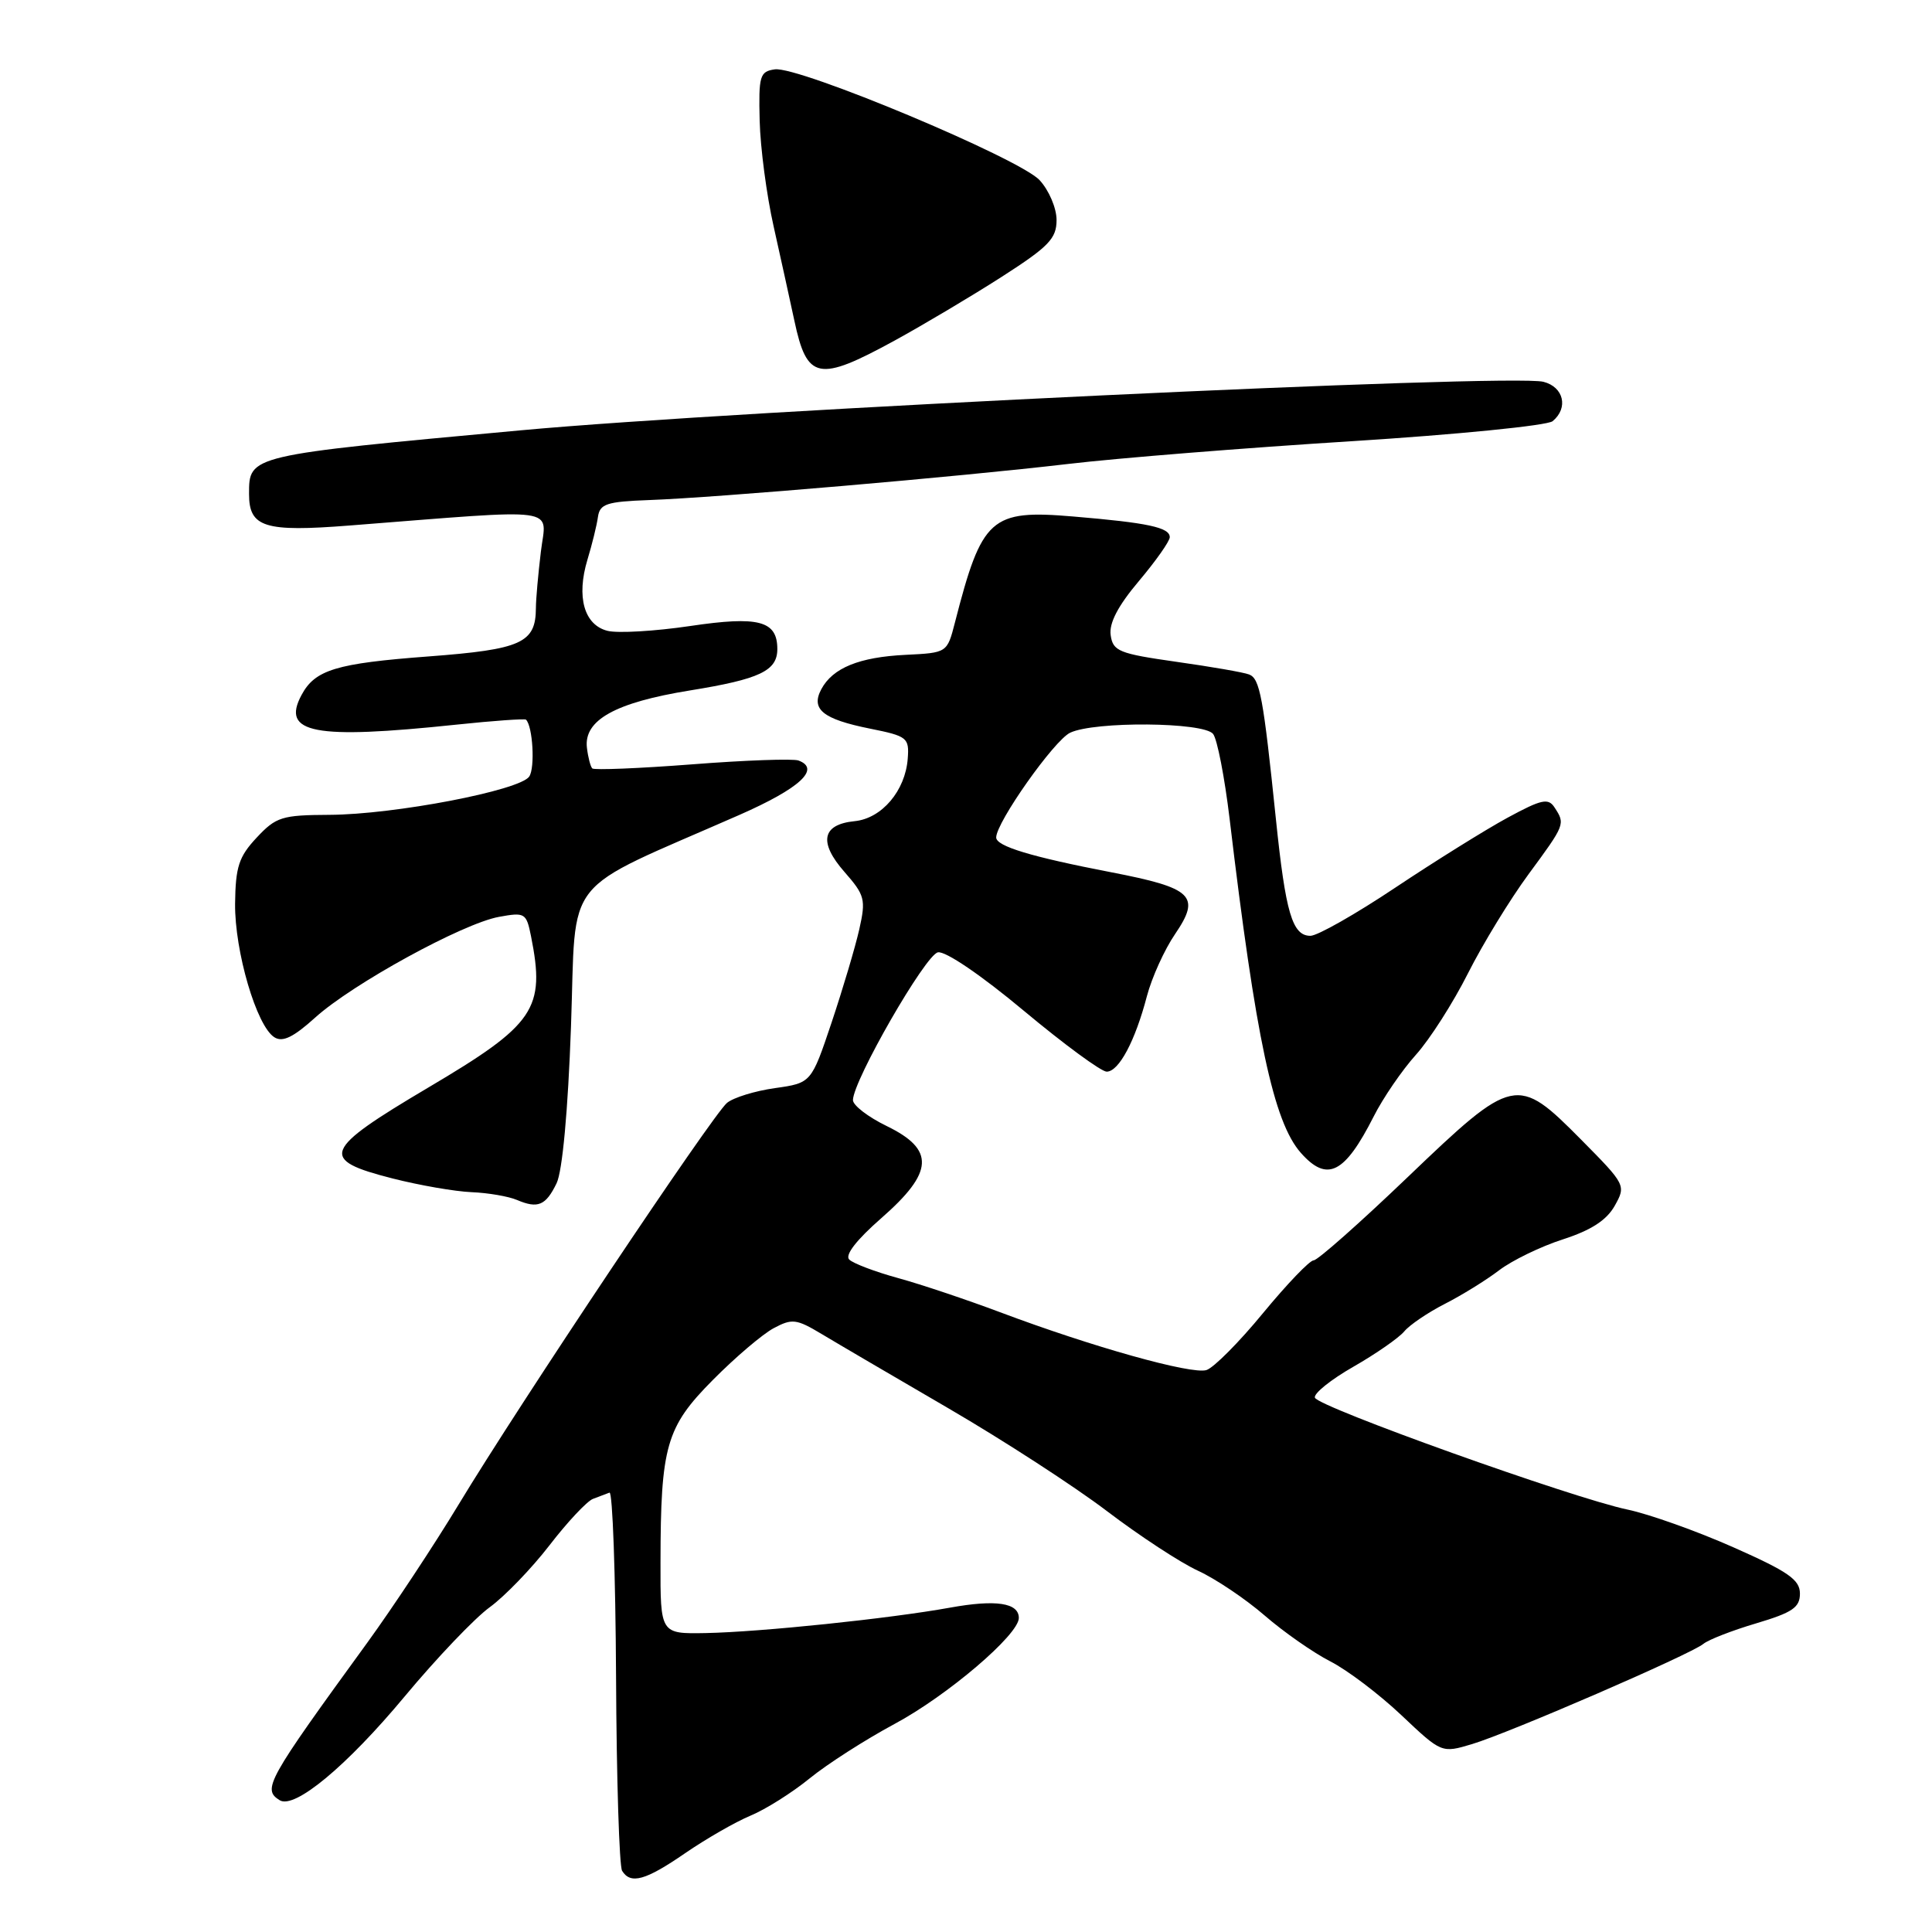 <?xml version="1.0" encoding="UTF-8" standalone="no"?>
<!DOCTYPE svg PUBLIC "-//W3C//DTD SVG 1.1//EN" "http://www.w3.org/Graphics/SVG/1.1/DTD/svg11.dtd" >
<svg xmlns="http://www.w3.org/2000/svg" xmlns:xlink="http://www.w3.org/1999/xlink" version="1.1" viewBox="0 0 256 256">
 <g >
 <path fill="currentColor"
d=" M 90.78 245.56 C 93.53 243.67 97.42 241.43 99.43 240.59 C 101.44 239.76 104.97 237.53 107.29 235.64 C 109.61 233.75 114.65 230.52 118.50 228.45 C 125.52 224.69 135.00 216.61 135.00 214.39 C 135.00 212.38 131.97 211.92 125.89 213.02 C 117.89 214.47 100.78 216.25 93.50 216.39 C 87.50 216.50 87.50 216.50 87.52 207.00 C 87.54 191.59 88.26 189.10 94.46 182.85 C 97.42 179.86 101.04 176.78 102.52 175.99 C 104.95 174.69 105.53 174.76 108.85 176.75 C 110.86 177.96 118.44 182.40 125.69 186.62 C 132.94 190.84 142.39 196.97 146.69 200.24 C 150.99 203.51 156.41 207.06 158.74 208.13 C 161.07 209.20 165.04 211.87 167.58 214.07 C 170.11 216.26 174.02 218.99 176.27 220.14 C 178.51 221.28 182.75 224.49 185.69 227.27 C 191.02 232.31 191.02 232.31 195.06 231.10 C 199.99 229.62 224.03 219.21 225.71 217.82 C 226.38 217.27 229.53 216.04 232.71 215.10 C 237.51 213.67 238.50 213.00 238.50 211.16 C 238.50 209.32 236.96 208.25 229.67 205.02 C 224.82 202.87 218.52 200.63 215.67 200.03 C 208.49 198.54 174.64 186.43 174.23 185.20 C 174.05 184.65 176.35 182.80 179.33 181.10 C 182.32 179.39 185.35 177.28 186.07 176.42 C 186.78 175.56 189.20 173.92 191.43 172.78 C 193.67 171.64 196.91 169.64 198.64 168.32 C 200.36 167.01 204.17 165.16 207.10 164.22 C 210.84 163.01 212.89 161.68 213.96 159.77 C 215.47 157.08 215.41 156.97 209.52 151.02 C 201.01 142.43 200.58 142.52 186.50 156.00 C 180.18 162.05 174.59 167.00 174.07 167.00 C 173.54 167.00 170.53 170.15 167.36 173.99 C 164.20 177.84 160.82 181.24 159.86 181.54 C 157.91 182.16 144.69 178.46 132.50 173.87 C 128.10 172.22 122.03 170.18 119.00 169.35 C 115.97 168.52 113.07 167.42 112.53 166.90 C 111.92 166.31 113.48 164.30 116.78 161.41 C 123.74 155.32 123.91 152.33 117.50 149.21 C 115.03 148.01 113.01 146.46 113.02 145.76 C 113.07 143.13 122.63 126.50 124.28 126.19 C 125.27 125.99 130.02 129.22 135.66 133.93 C 140.98 138.37 145.92 142.00 146.64 142.00 C 148.25 142.00 150.41 137.96 151.97 132.00 C 152.62 129.53 154.30 125.82 155.71 123.76 C 159.14 118.72 158.06 117.67 147.24 115.58 C 136.62 113.53 132.00 112.13 132.00 110.97 C 132.00 108.97 139.68 98.09 141.80 97.09 C 145.04 95.55 159.50 95.67 160.74 97.25 C 161.29 97.94 162.27 103.00 162.93 108.50 C 166.39 137.58 168.75 148.66 172.36 152.75 C 175.85 156.70 178.16 155.55 182.02 147.94 C 183.25 145.50 185.77 141.82 187.61 139.77 C 189.45 137.73 192.55 132.87 194.51 128.98 C 196.47 125.09 200.08 119.18 202.54 115.84 C 207.40 109.24 207.42 109.19 205.99 107.00 C 205.16 105.71 204.28 105.90 199.76 108.35 C 196.87 109.92 190.19 114.08 184.91 117.60 C 179.64 121.12 174.57 124.00 173.64 124.00 C 171.24 124.00 170.35 120.99 169.06 108.50 C 167.39 92.34 166.94 89.91 165.51 89.37 C 164.80 89.09 160.46 88.34 155.86 87.69 C 148.27 86.61 147.47 86.29 147.17 84.16 C 146.94 82.57 148.14 80.27 150.92 76.98 C 153.16 74.32 155.00 71.71 155.00 71.18 C 155.00 69.89 152.11 69.27 142.22 68.44 C 131.27 67.51 130.11 68.55 126.53 82.50 C 125.50 86.50 125.50 86.50 120.00 86.77 C 113.85 87.07 110.34 88.50 108.83 91.32 C 107.41 93.98 109.02 95.29 115.29 96.55 C 120.22 97.54 120.49 97.75 120.28 100.52 C 119.96 104.78 116.85 108.45 113.24 108.81 C 108.91 109.24 108.44 111.60 111.90 115.54 C 114.60 118.62 114.75 119.18 113.86 123.14 C 113.33 125.49 111.68 131.03 110.20 135.46 C 107.50 143.50 107.50 143.50 102.69 144.18 C 100.05 144.55 97.19 145.43 96.33 146.14 C 94.41 147.74 68.83 186.01 60.78 199.34 C 57.51 204.75 52.06 212.99 48.67 217.66 C 35.34 235.99 34.73 237.09 37.06 238.54 C 39.03 239.76 45.93 234.03 53.62 224.79 C 57.84 219.72 62.92 214.39 64.90 212.96 C 66.88 211.52 70.44 207.83 72.81 204.76 C 75.17 201.69 77.77 198.92 78.57 198.61 C 79.37 198.31 80.35 197.93 80.76 197.78 C 81.17 197.62 81.56 208.59 81.63 222.14 C 81.69 235.70 82.06 247.29 82.43 247.89 C 83.56 249.72 85.52 249.18 90.78 245.56 Z  M 73.75 156.79 C 74.52 155.20 75.26 147.23 75.66 136.00 C 76.40 115.55 74.06 118.49 98.00 107.97 C 105.98 104.46 108.79 101.88 105.80 100.77 C 105.08 100.51 98.75 100.73 91.71 101.28 C 84.68 101.82 78.73 102.06 78.48 101.82 C 78.24 101.58 77.92 100.34 77.77 99.08 C 77.34 95.42 81.52 93.09 91.41 91.49 C 100.68 89.99 103.00 88.89 103.00 86.00 C 103.00 82.25 100.53 81.60 91.45 82.95 C 86.79 83.64 81.86 83.93 80.50 83.59 C 77.40 82.81 76.35 79.10 77.84 74.16 C 78.45 72.15 79.08 69.60 79.23 68.50 C 79.48 66.76 80.38 66.47 86.01 66.26 C 94.98 65.94 127.01 63.18 141.50 61.48 C 148.10 60.70 164.97 59.35 178.98 58.47 C 192.99 57.59 205.03 56.39 205.73 55.81 C 207.86 54.05 207.20 51.27 204.51 50.59 C 200.17 49.50 97.88 54.35 69.00 57.02 C 32.85 60.35 33.00 60.31 33.00 65.46 C 33.00 69.88 35.04 70.52 46.36 69.63 C 74.82 67.41 72.39 67.07 71.67 73.09 C 71.31 76.07 71.01 79.43 71.01 80.56 C 70.99 85.20 69.11 86.05 56.80 86.98 C 44.52 87.90 41.74 88.75 39.95 92.10 C 37.23 97.17 41.59 98.01 60.46 96.02 C 65.38 95.50 69.54 95.21 69.70 95.36 C 70.60 96.26 70.91 101.72 70.13 102.89 C 68.90 104.74 52.26 107.93 43.65 107.97 C 37.35 108.00 36.58 108.24 34.01 110.99 C 31.64 113.52 31.21 114.86 31.15 119.74 C 31.09 126.05 33.99 135.95 36.35 137.44 C 37.44 138.14 38.87 137.45 41.78 134.82 C 46.71 130.37 61.30 122.37 66.11 121.49 C 69.56 120.86 69.74 120.97 70.36 124.04 C 72.29 133.70 70.91 135.73 56.76 144.10 C 42.71 152.42 42.22 153.66 52.01 156.15 C 55.58 157.06 60.30 157.88 62.50 157.97 C 64.70 158.06 67.40 158.53 68.50 159.00 C 71.28 160.18 72.31 159.75 73.75 156.79 Z  M 118.50 45.15 C 122.35 43.04 128.76 39.23 132.75 36.67 C 138.98 32.67 140.00 31.61 140.00 29.15 C 140.00 27.57 138.99 25.21 137.75 23.87 C 135.07 20.98 105.82 8.74 102.67 9.19 C 100.68 9.47 100.51 10.03 100.66 16.00 C 100.75 19.58 101.58 25.88 102.51 30.00 C 103.43 34.12 104.67 39.75 105.26 42.50 C 106.93 50.35 108.43 50.65 118.50 45.15 Z "/>
</g>
</svg>